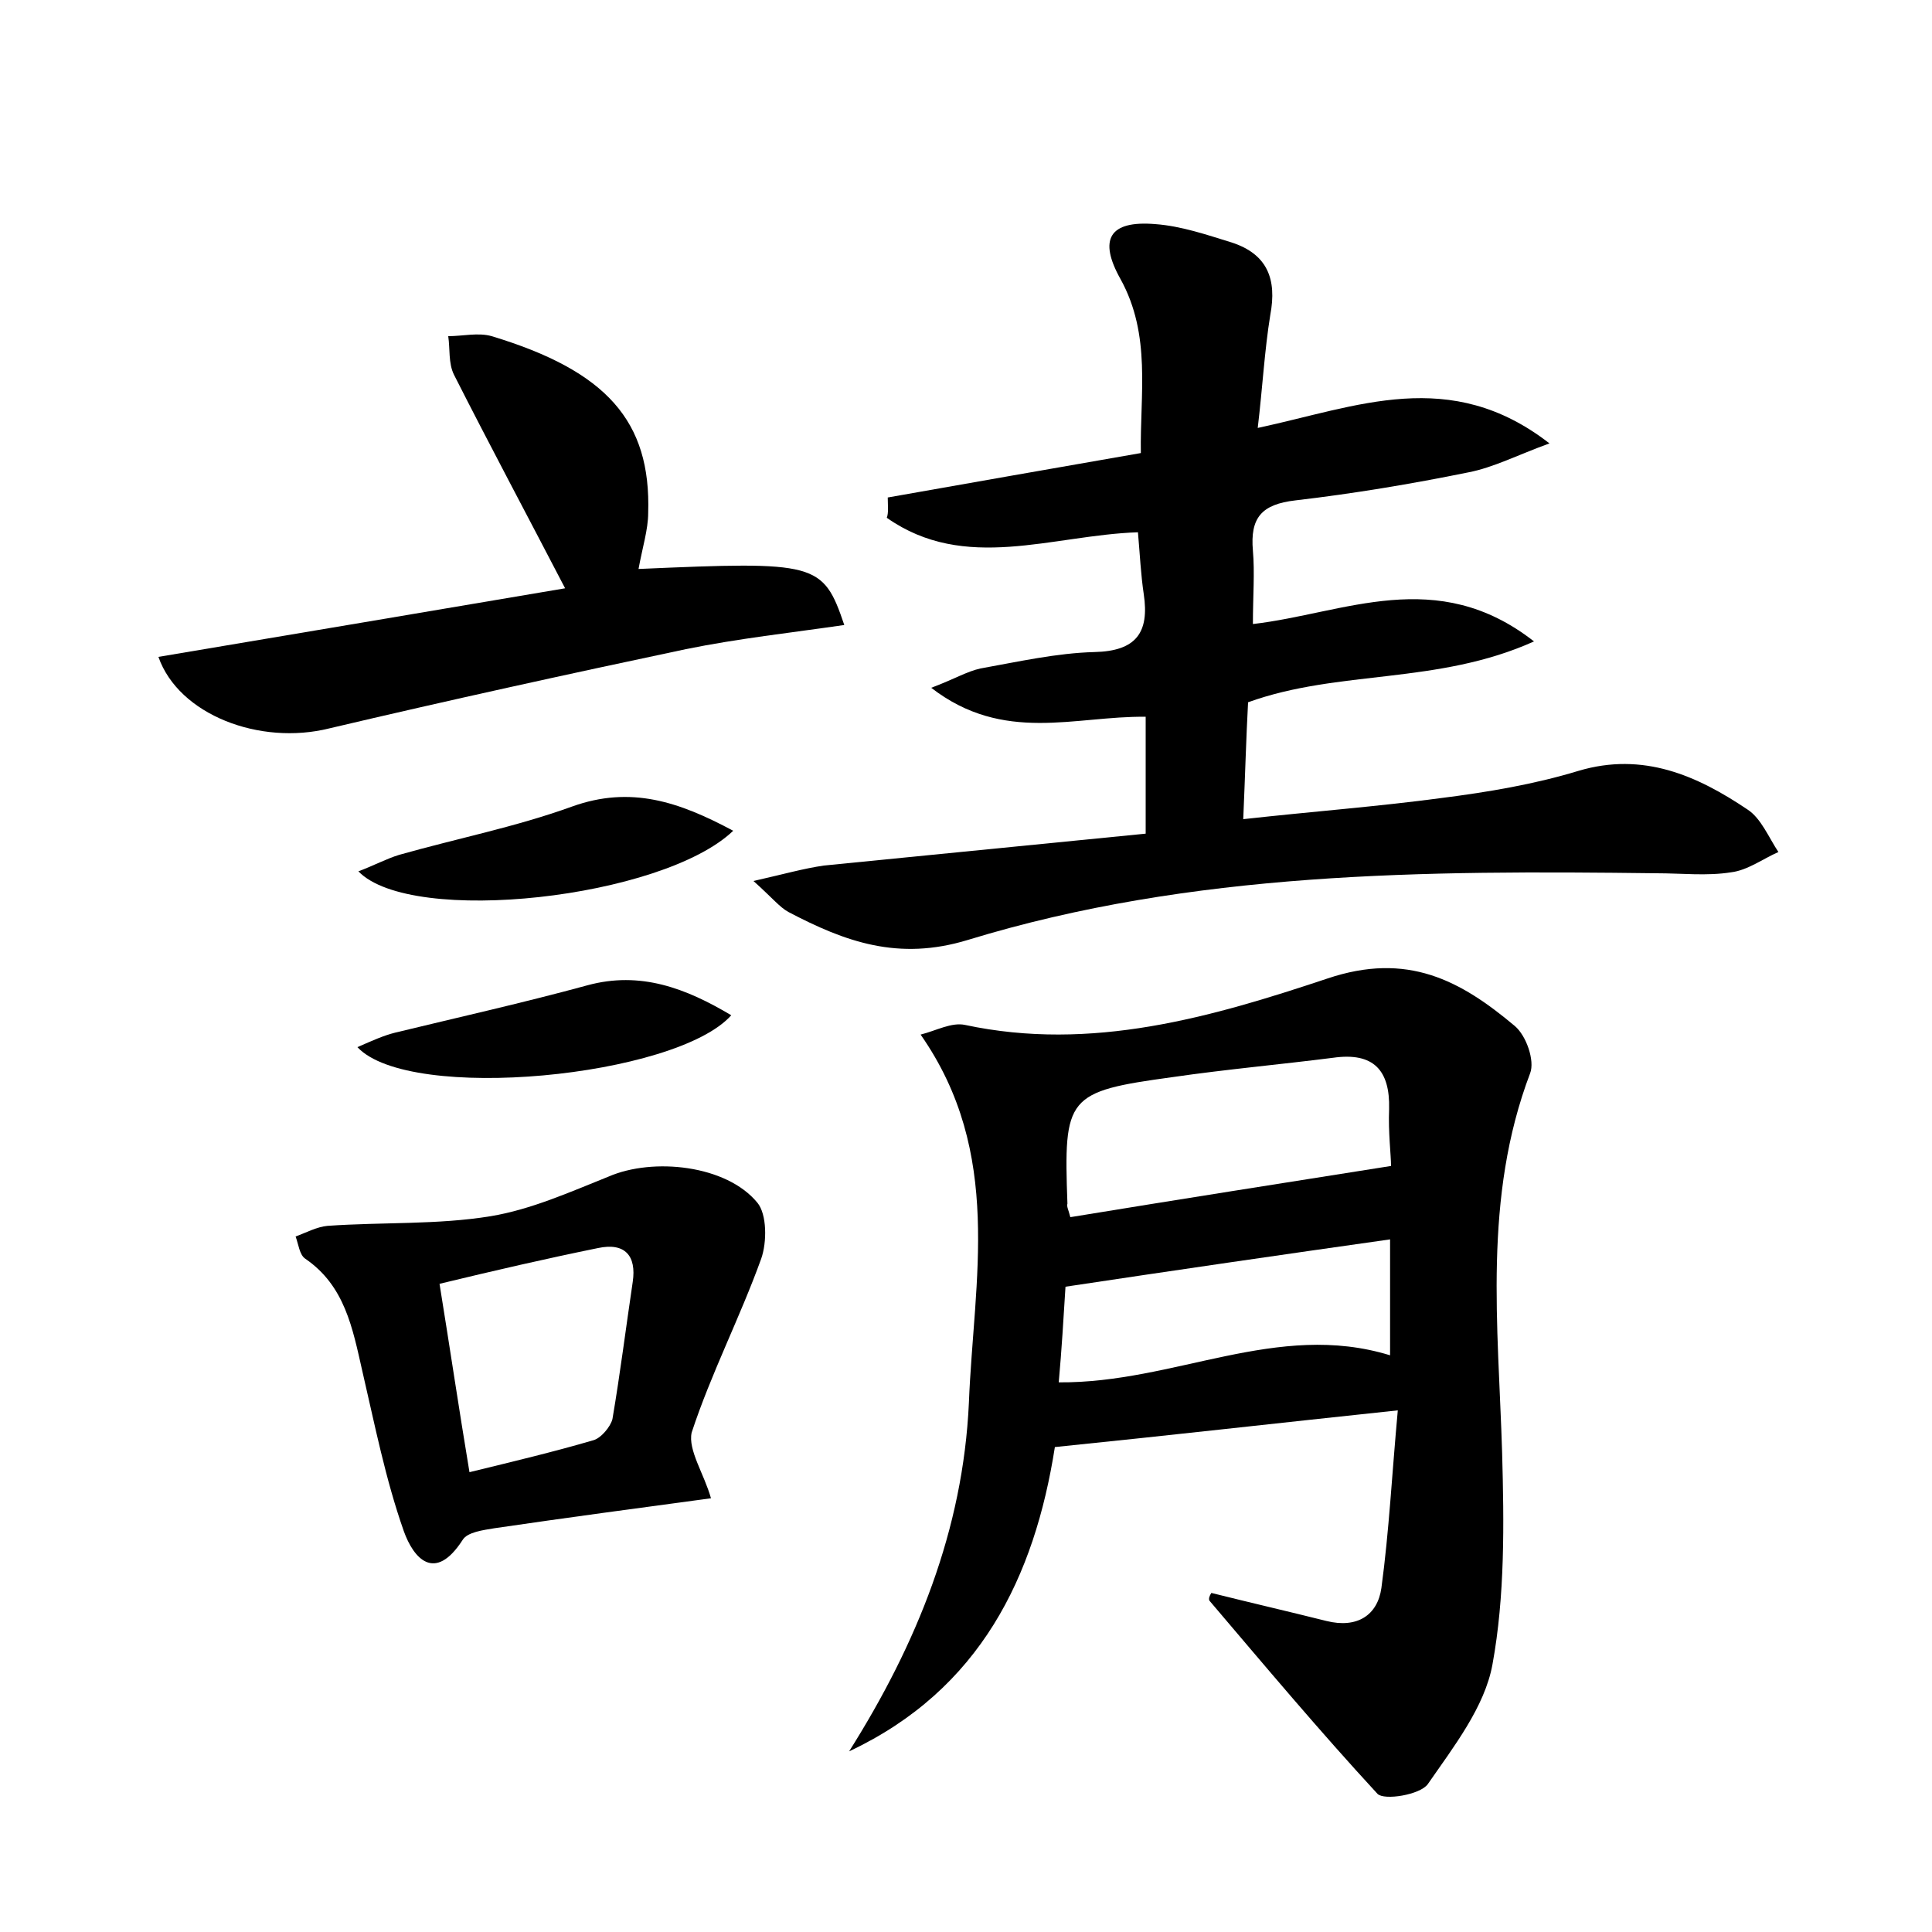 <?xml version="1.0" encoding="utf-8"?>
<!-- Generator: Adobe Illustrator 22.0.0, SVG Export Plug-In . SVG Version: 6.00 Build 0)  -->
<svg version="1.1" id="图层_1" xmlns="http://www.w3.org/2000/svg" xmlns:xlink="http://www.w3.org/1999/xlink" x="0px" y="0px"
	 viewBox="0 0 200 200" style="enable-background:new 0 0 200 200;" xml:space="preserve">
<style type="text/css">
	.st1{fill:#010000;}
	.st4{fill:#fbfafc;}
</style>
<g>
	
	<path d="M125.4,164.9c4,1,7.9,1.9,11.9,2.9c3.2,0.8,5.3-0.6,5.7-3.4c0.8-5.9,1.1-11.9,1.7-18.4c-12.3,1.3-23.7,2.6-35.5,3.8
		c-2.1,13.4-7.7,25.1-21.3,31.5c7-11.1,11.8-22.9,12.4-36.1c0.5-12.7,3.6-25.8-5-38.1c1.6-0.4,3.2-1.3,4.6-1
		c13.1,2.8,25.5-0.8,37.5-4.8c8.3-2.8,13.8,0.2,19.4,4.9c1.2,1,2.1,3.6,1.6,4.9c-4.9,12.9-3.3,26.1-2.9,39.3
		c0.2,7.3,0.3,14.8-1,21.9c-0.8,4.4-4,8.5-6.7,12.4c-0.8,1.1-4.5,1.7-5.2,1c-6-6.5-11.7-13.3-17.4-20
		C125.1,165.5,125.2,165.2,125.4,164.9z M110.8,126c11-1.8,21.8-3.5,33.2-5.3c0-1.1-0.3-3.5-0.2-5.9c0.1-4-1.6-5.9-5.8-5.3
		c-5.5,0.7-11.1,1.2-16.6,2c-11,1.5-11.3,2-10.9,13.1C110.4,124.9,110.6,125.2,110.8,126z M143.9,140.3c0-4.1,0-8,0-12
		c-11.3,1.6-22.3,3.2-33.6,4.9c-0.2,3.2-0.4,6.6-0.7,9.9C121.6,143.2,132.2,136.7,143.9,140.3z"/>
	<path d="M91.9,51.5c8.5-1.5,17-3,26.2-4.6c-0.1-6.1,1.1-12.2-2.1-18c-2.3-4.1-1.2-6.1,3.6-5.7c2.7,0.2,5.3,1.1,7.9,1.9
		c3.7,1.2,4.7,3.8,4,7.5c-0.6,3.7-0.8,7.5-1.3,11.7c10.3-2.2,19.9-6.4,30.2,1.6c-3.3,1.2-5.8,2.5-8.4,3c-5.9,1.2-11.9,2.2-17.9,2.9
		c-3.5,0.4-4.7,1.8-4.4,5.2c0.2,2.3,0,4.7,0,7.6c9.5-1.1,19-6.1,29.1,1.8c-10,4.5-20.2,2.9-29.6,6.3c-0.2,3.7-0.3,7.5-0.5,12.1
		c7.2-0.8,13.9-1.3,20.6-2.2c4.7-0.6,9.5-1.4,14.1-2.8c6.7-2,12.3,0.5,17.5,4c1.4,0.9,2.2,2.9,3.2,4.4c-1.6,0.7-3.2,1.9-4.9,2.1
		c-2.5,0.4-5.1,0.1-7.7,0.1c-24-0.3-48.1-0.2-71.3,6.9c-7.2,2.2-12.7,0.2-18.6-2.9c-0.9-0.5-1.6-1.4-3.6-3.2
		c3.1-0.7,5.2-1.3,7.3-1.6c11.1-1.1,22.2-2.2,33.3-3.3c0-4.5,0-8.1,0-12.1c-7.3-0.1-14.7,2.8-22.2-3c2.4-0.9,3.7-1.7,5.1-2
		c3.9-0.7,7.9-1.6,11.8-1.7c4.3-0.1,5.7-2,5.1-6c-0.3-2-0.4-4.1-0.6-6.4c-8.9,0.3-17.9,4.2-26-1.5C92,53.1,91.9,52.3,91.9,51.5z"/>
	<path d="M66.1,58.9c18.4-0.8,19.1-0.7,21.3,5.8c-5.5,0.8-11,1.4-16.4,2.5c-12.3,2.6-24.6,5.3-36.9,8.2C26.9,77.2,18.5,74,16.4,68
		c14.3-2.4,28.5-4.8,42.1-7.1c-3.9-7.5-7.8-14.8-11.5-22.1c-0.6-1.2-0.4-2.7-0.6-4c1.5,0,3.1-0.4,4.5,0c11.9,3.6,16.5,8.8,16.2,18.3
		C67.1,54.8,66.5,56.7,66.1,58.9z"/>
	<path d="M73.6,155.1c-7.4,1-14.9,2-22.4,3.1c-1.2,0.2-2.8,0.4-3.3,1.2c-2.9,4.5-5.1,1.9-6.1-0.9c-1.9-5.4-3-11-4.3-16.6
		c-1-4.4-1.8-8.8-5.9-11.6c-0.6-0.4-0.7-1.5-1-2.3c1.1-0.4,2.2-1,3.3-1.1c5.7-0.4,11.4-0.1,16.9-1c4.2-0.7,8.2-2.5,12.2-4.1
		c4.6-2,12.2-1.2,15.4,2.7c1,1.2,1,4.1,0.4,5.8c-2.2,6.1-5.2,11.9-7.2,18C71.2,150.1,72.9,152.6,73.6,155.1z M45.5,132.9
		c1.1,6.8,2,12.9,3.1,19.5c4.5-1.1,8.7-2.1,12.8-3.3c0.8-0.2,1.8-1.4,2-2.2c0.8-4.7,1.4-9.5,2.1-14.2c0.4-2.7-0.8-4.1-3.6-3.5
		C56.5,130.3,51.3,131.5,45.5,132.9z"/>
	<path d="M75.9,86c-7.3,7-33.3,9.9-38.8,4.2c1.6-0.6,2.9-1.3,4.2-1.7c6-1.7,12.1-2.9,17.9-5C65.3,81.3,70.3,83,75.9,86z"/>
	<path d="M37,108.4c1.6-0.7,2.7-1.2,3.9-1.5c6.6-1.6,13.3-3.1,19.9-4.9c5.5-1.5,10.2,0.3,14.9,3.1C70,111.5,42.4,114.2,37,108.4z"/>
	
	
	
</g>
</svg>
